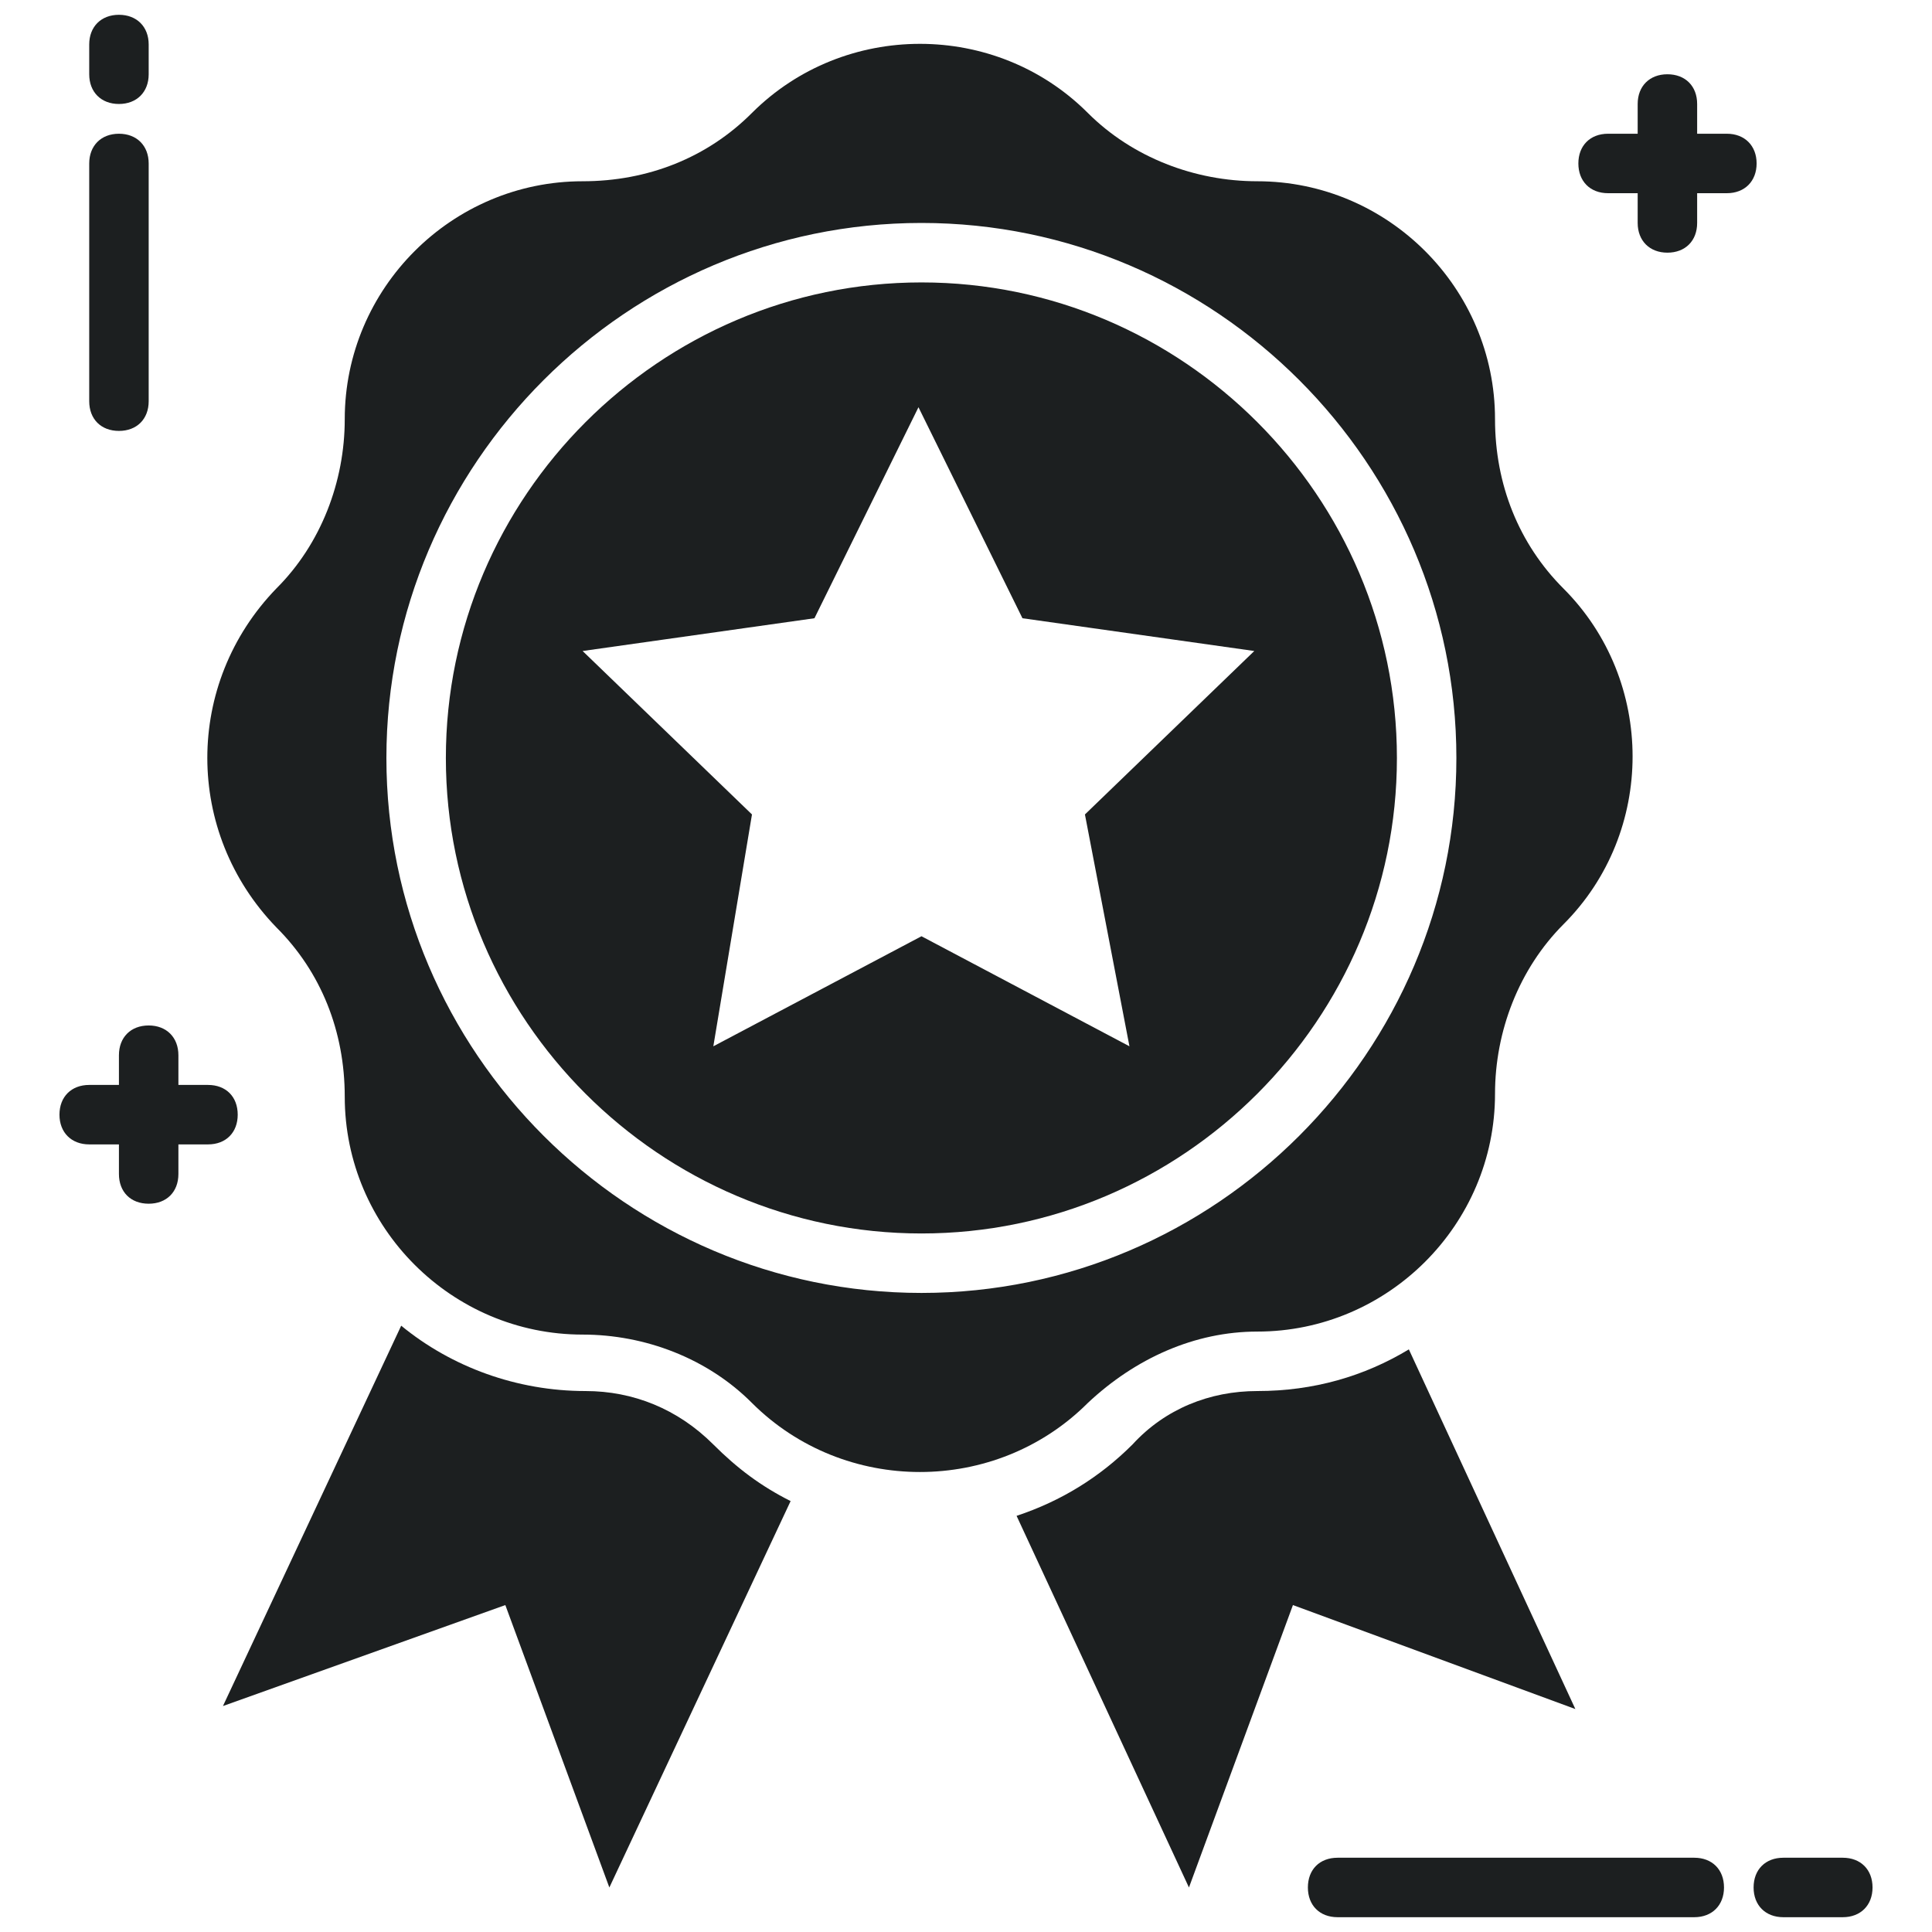 <?xml version="1.0" encoding="UTF-8"?>
<svg xmlns="http://www.w3.org/2000/svg" xmlns:xlink="http://www.w3.org/1999/xlink" width="50px" height="50px" viewBox="0 0 50 50" version="1.1">
<g id="surface1">
<path style=" stroke:none;fill-rule:nonzero;fill:rgb(10.98%,12.157%,12.549%);fill-opacity:1;" d="M 43.848 48.078 L 34.617 48.078 C 34.152 48.078 33.848 48.383 33.848 48.848 C 33.848 49.309 34.152 49.617 34.617 49.617 L 43.848 49.617 C 44.309 49.617 44.617 49.309 44.617 48.848 C 44.617 48.383 44.309 48.078 43.848 48.078 Z M 43.848 48.078 "/>
<path style=" stroke:none;fill-rule:nonzero;fill:rgb(10.98%,12.157%,12.549%);fill-opacity:1;" d="M 47.691 48.078 L 46.152 48.078 C 45.691 48.078 45.383 48.383 45.383 48.848 C 45.383 49.309 45.691 49.617 46.152 49.617 L 47.691 49.617 C 48.152 49.617 48.461 49.309 48.461 48.848 C 48.461 48.383 48.152 48.078 47.691 48.078 Z M 47.691 48.078 "/>
<path style=" stroke:none;fill-rule:nonzero;fill:rgb(10.98%,12.157%,12.549%);fill-opacity:1;" d="M 3.078 11.152 C 3.539 11.152 3.848 10.848 3.848 10.383 L 3.848 4.23 C 3.848 3.77 3.539 3.461 3.078 3.461 C 2.617 3.461 2.309 3.77 2.309 4.23 L 2.309 10.383 C 2.309 10.848 2.617 11.152 3.078 11.152 Z M 3.078 11.152 "/>
<path style=" stroke:none;fill-rule:nonzero;fill:rgb(10.98%,12.157%,12.549%);fill-opacity:1;" d="M 3.078 2.691 C 3.539 2.691 3.848 2.383 3.848 1.922 L 3.848 1.152 C 3.848 0.691 3.539 0.383 3.078 0.383 C 2.617 0.383 2.309 0.691 2.309 1.152 L 2.309 1.922 C 2.309 2.383 2.617 2.691 3.078 2.691 Z M 3.078 2.691 "/>
<path style=" stroke:none;fill-rule:nonzero;fill:rgb(10.98%,12.157%,12.549%);fill-opacity:1;" d="M 6.152 28.848 C 6.152 28.383 5.848 28.078 5.383 28.078 L 4.617 28.078 L 4.617 27.309 C 4.617 26.848 4.309 26.539 3.848 26.539 C 3.383 26.539 3.078 26.848 3.078 27.309 L 3.078 28.078 L 2.309 28.078 C 1.848 28.078 1.539 28.383 1.539 28.848 C 1.539 29.309 1.848 29.617 2.309 29.617 L 3.078 29.617 L 3.078 30.383 C 3.078 30.848 3.383 31.152 3.848 31.152 C 4.309 31.152 4.617 30.848 4.617 30.383 L 4.617 29.617 L 5.383 29.617 C 5.848 29.617 6.152 29.309 6.152 28.848 Z M 6.152 28.848 "/>
<path style=" stroke:none;fill-rule:nonzero;fill:rgb(10.98%,12.157%,12.549%);fill-opacity:1;" d="M 44.691 3.461 L 43.922 3.461 L 43.922 2.691 C 43.922 2.23 43.617 1.922 43.152 1.922 C 42.691 1.922 42.383 2.23 42.383 2.691 L 42.383 3.461 L 41.617 3.461 C 41.152 3.461 40.848 3.77 40.848 4.23 C 40.848 4.691 41.152 5 41.617 5 L 42.383 5 L 42.383 5.77 C 42.383 6.23 42.691 6.539 43.152 6.539 C 43.617 6.539 43.922 6.23 43.922 5.77 L 43.922 5 L 44.691 5 C 45.152 5 45.461 4.691 45.461 4.23 C 45.461 3.77 45.152 3.461 44.691 3.461 Z M 44.691 3.461 "/>
<path style=" stroke:none;fill-rule:nonzero;fill:rgb(10.98%,12.157%,12.549%);fill-opacity:1;" d="M 15.152 36 C 13.383 36 11.691 35.383 10.383 34.309 L 5.77 44.152 L 13.078 41.539 L 15.77 48.848 L 20.461 38.848 C 19.691 38.461 19.078 38 18.461 37.383 C 17.539 36.461 16.383 36 15.152 36 Z M 15.152 36 "/>
<path style=" stroke:none;fill-rule:nonzero;fill:rgb(10.98%,12.157%,12.549%);fill-opacity:1;" d="M 36.461 34.922 C 35.309 35.617 34 36 32.539 36 C 31.309 36 30.152 36.461 29.309 37.383 C 28.461 38.23 27.461 38.848 26.309 39.23 L 30.77 48.848 L 33.461 41.539 L 40.77 44.23 Z M 36.461 34.922 "/>
<path style=" stroke:none;fill-rule:nonzero;fill:rgb(10.98%,12.157%,12.549%);fill-opacity:1;" d="M 23.848 7.309 C 17.078 7.309 11.539 12.848 11.539 19.617 C 11.539 26.383 17.078 31.922 23.848 31.922 C 30.617 31.922 36.152 26.383 36.152 19.617 C 36.152 12.848 30.617 7.309 23.848 7.309 Z M 29.23 27.078 L 23.848 24.23 L 18.461 27.078 L 19.461 21.078 L 15.078 16.848 L 21.078 16 L 23.77 10.539 L 26.461 16 L 32.461 16.848 L 28.078 21.078 Z M 29.23 27.078 "/>
<path style=" stroke:none;fill-rule:nonzero;fill:rgb(10.98%,12.157%,12.549%);fill-opacity:1;" d="M 32.539 34.461 C 35.922 34.461 38.691 31.691 38.691 28.309 C 38.691 26.691 39.309 25.078 40.461 23.922 C 42.848 21.539 42.848 17.617 40.461 15.23 C 39.309 14.078 38.691 12.539 38.691 10.848 C 38.691 7.461 35.922 4.691 32.539 4.691 C 30.922 4.691 29.309 4.078 28.152 2.922 C 25.77 0.539 21.848 0.539 19.461 2.922 C 18.309 4.078 16.77 4.691 15.078 4.691 C 11.691 4.691 8.922 7.461 8.922 10.848 C 8.922 12.461 8.309 14.078 7.152 15.23 C 4.77 17.691 4.77 21.539 7.152 24 C 8.309 25.152 8.922 26.691 8.922 28.383 C 8.922 31.77 11.691 34.539 15.078 34.539 C 16.691 34.539 18.309 35.152 19.461 36.309 C 21.848 38.691 25.77 38.691 28.152 36.309 C 29.383 35.152 30.922 34.461 32.539 34.461 Z M 23.848 33.461 C 16.23 33.461 10 27.23 10 19.617 C 10 12 16.23 5.77 23.848 5.77 C 31.461 5.77 37.691 12 37.691 19.617 C 37.691 27.23 31.461 33.461 23.848 33.461 Z M 23.848 33.461 "/>
</g>
</svg>
